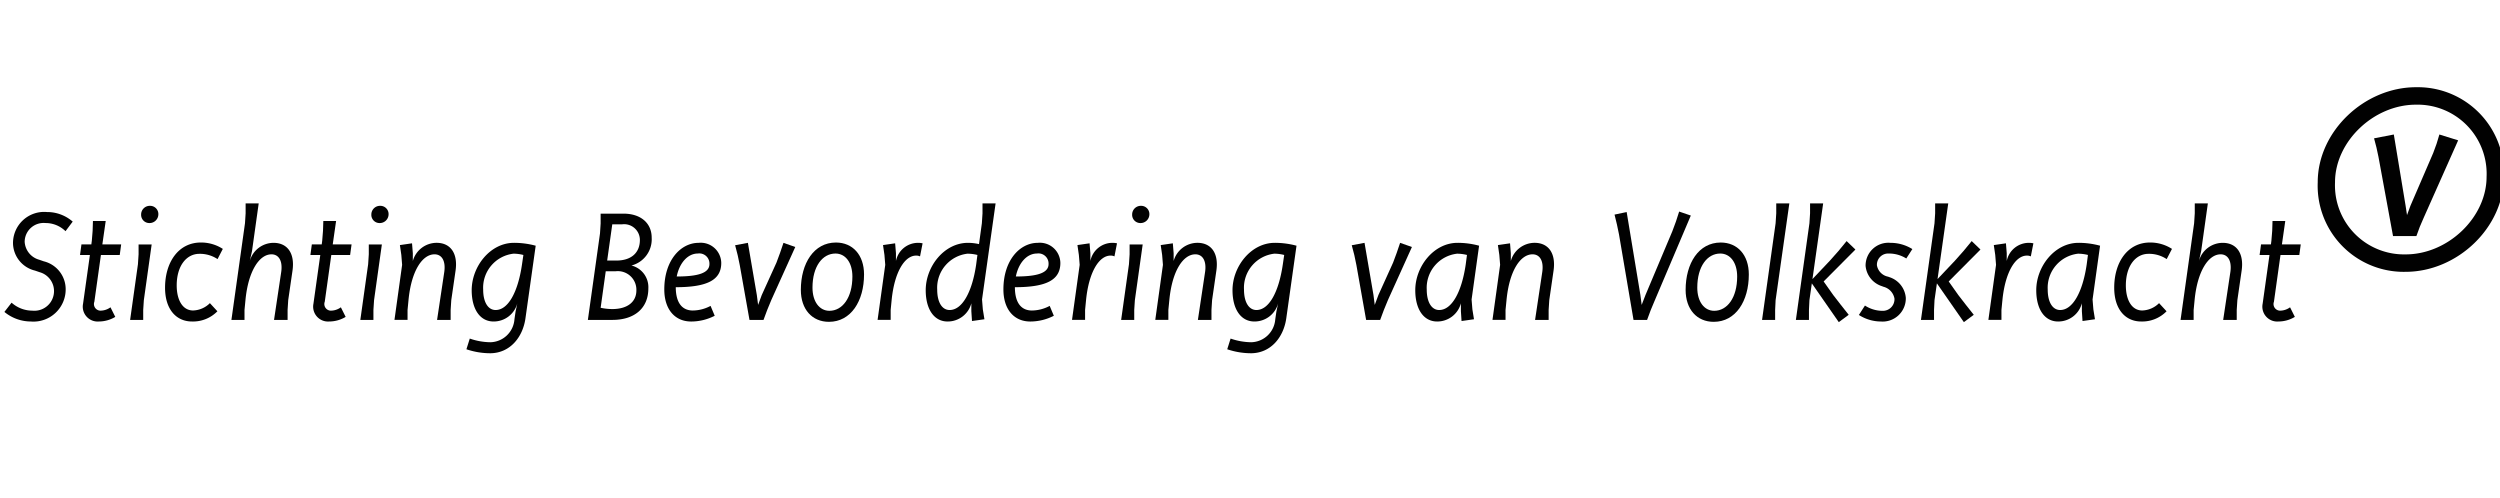 <svg xmlns="http://www.w3.org/2000/svg" viewBox="0 0 261 52"><title>volkskracht</title><polygon points="248.312 16.377 248.104 15.41 247.852 14.441 249.915 14.042 251.146 21.488 251.293 22.456 251.647 21.488 254.025 15.977 254.379 15.01 254.672 14.042 256.631 14.651 253.045 22.709 252.627 23.677 252.272 24.644 249.832 24.644 248.312 16.377" style="fill:#010101"/><path d="M252.223,10.928a7.211,7.211,0,0,1,7.381,7.036q0.006,0.248-.005.495c0,4.238-4.028,8.099-8.451,8.099a7.209,7.209,0,0,1-7.376-7.037q-0.006-.248.005-0.496c-0.001-4.238,4.026-8.097,8.446-8.097m0-1.822c-5.366,0-10.252,4.596-10.252,9.918a8.989,8.989,0,0,0,8.614,9.349q0.281,0.011.563,0.005c5.366,0,10.255-4.596,10.255-9.92a8.993,8.993,0,0,0-8.624-9.347Q252.501,9.1,252.223,9.106" style="fill:#010101"/><path d="M0.459,32.565l0.75-.966a3.256,3.256,0,0,0,2.165.833,2.051,2.051,0,0,0,.767-4.015l-0.484-.166a2.993,2.993,0,0,1-2.299-2.833,3.251,3.251,0,0,1,3.549-3.281,4.061,4.061,0,0,1,2.683.999l-0.75,1a2.974,2.974,0,0,0-2.1-.851,1.978,1.978,0,0,0-2.156,1.782q-0.008.083-.009,0.167a2.066,2.066,0,0,0,1.516,1.882l0.483,0.167a2.998,2.998,0,0,1,2.282,2.866,3.363,3.363,0,0,1-3.647,3.415,4.347,4.347,0,0,1-2.75-.999" style="fill:#010101"/><path d="M8.67,31.716l0.716-5.097H8.354l0.149-1.101H9.536l0.05-.383L9.67,24.102,9.703,23.07h1.333l-0.351,2.448H12.65l-0.149,1.101H10.536l-0.684,4.88a0.689,0.689,0,0,0,.65.933,1.791,1.791,0,0,0,1.032-.35l0.5,1a3.315,3.315,0,0,1-1.716.482A1.553,1.553,0,0,1,8.67,31.716" style="fill:#010101"/><path d="M14.734,22.387a0.902,0.902,0,0,1,.906-0.898L15.666,21.489a0.858,0.858,0,0,1,.867.848q0,0.025-.001.05a0.918,0.918,0,0,1-.935.9L15.584,23.287a0.855,0.855,0,0,1-.851-0.86L14.734,22.387m1.1,3.132-0.816,5.814-0.067,1.033v1.032H13.585l0.816-5.813,0.067-1.033V25.519h1.366Z" style="fill:#010101"/><path d="M17.232,30.033c0-2.649,1.398-4.714,3.731-4.714a4.16,4.16,0,0,1,2.299.666l-0.55,1.065a3.329,3.329,0,0,0-1.899-.55c-1.332,0-2.365,1.233-2.365,3.299,0,1.499.6,2.615,1.716,2.615a2.589,2.589,0,0,0,1.749-.766l0.783,0.85a3.558,3.558,0,0,1-2.649,1.066c-1.615.001-2.815-1.232-2.815-3.531" style="fill:#010101"/><path d="M25.577,23.304l0.066-1.033V21.238h1.365l-0.699,4.981-0.232,1.032a2.582,2.582,0,0,1,2.481-1.898c1.467,0,2.232,1.116,1.982,2.882l-0.45,3.098-0.065,1.033v1.033H28.609l0.749-4.998c0.167-1.132-.233-1.849-1.017-1.849-1.283,0-2.432,1.782-2.715,4.78l-0.1,1.033v1.033H24.16Z" style="fill:#010101"/><path d="M32.722,31.716l0.716-5.097H32.407l0.148-1.101h1.033l0.05-.383,0.083-1.033,0.034-1.032h1.333l-0.351,2.448h1.966l-0.15,1.101H34.588l-0.683,4.88a0.688,0.688,0,0,0,.648.933,1.789,1.789,0,0,0,1.033-.35l0.5,1a3.312,3.312,0,0,1-1.716.482,1.553,1.553,0,0,1-1.648-1.848" style="fill:#010101"/><path d="M38.769,22.387a0.902,0.902,0,0,1,.906-0.898L39.701,21.489a0.858,0.858,0,0,1,.867.848q0,0.025-.001.05a0.918,0.918,0,0,1-.935.9L39.618,23.287a0.855,0.855,0,0,1-.85-0.859L38.769,22.387m1.098,3.132-0.815,5.814-0.067,1.033v1.032H37.619l0.816-5.813,0.067-1.033V25.519h1.365Z" style="fill:#010101"/><path d="M41.982,27.651l-0.083-1.033L41.75,25.586l1.266-.184,0.083,1.032V27.25a2.584,2.584,0,0,1,2.482-1.899c1.466,0,2.232,1.116,1.982,2.883l-0.45,3.099-0.066,1.032v1.033H45.631l0.75-4.997c0.166-1.134-.234-1.85-1.018-1.85-1.231,0-2.415,1.649-2.715,4.781l-0.1,1.032v1.033H41.182Z" style="fill:#010101"/><path d="M53.608,26.484a3.582,3.582,0,0,0-3.165,3.749c0,1.3.5,2.132,1.3,2.132,1.282,0,2.315-1.799,2.749-4.73l0.149-1.016a4.235,4.235,0,0,0-1.033-.135m1.25,6.747c-0.283,1.999-1.633,3.648-3.698,3.648a7.754,7.754,0,0,1-2.466-.416l0.351-1.116a6.792,6.792,0,0,0,2.148.383,2.579,2.579,0,0,0,2.516-2.398l0.116-.799,0.184-.867a2.549,2.549,0,0,1-2.482,1.898c-1.398,0-2.282-1.266-2.282-3.265,0-2.482,1.933-4.947,4.414-4.947a8.678,8.678,0,0,1,2.267.3Z" style="fill:#010101"/><path d="M64.355,27.201c1.532,0,2.449-.8,2.449-2.148a1.646,1.646,0,0,0-1.866-1.633H63.921l-0.532,3.781h0.966Zm-0.433,5.065c1.566,0,2.516-.733,2.516-1.949a1.941,1.941,0,0,0-2.149-1.999H63.24l-0.533,3.815a5.911,5.911,0,0,0,1.215.133M62.64,24.369l0.066-1.033V22.304h2.382c1.8,0,2.948.982,2.948,2.516a2.826,2.826,0,0,1-2.114,2.899,2.331,2.331,0,0,1,1.765,2.397c0,2.049-1.433,3.282-3.748,3.282H61.374Z" style="fill:#010101"/><path d="M74.065,27.567a1.059,1.059,0,0,0-1.216-1.099c-1.033,0-1.915.966-2.199,2.398,2.283,0.001,3.415-.382,3.415-1.299m-4.713,2.65c0-3.065,1.732-4.864,3.581-4.864a2.144,2.144,0,0,1,2.355,1.911q0.01,0.094.011,0.188c0,1.766-1.434,2.532-4.748,2.532,0,1.632.667,2.433,1.783,2.433a3.985,3.985,0,0,0,1.849-.483l0.433,1.032a5.376,5.376,0,0,1-2.466.6c-1.715-.002-2.798-1.3-2.798-3.349" style="fill:#010101"/><polygon points="77.229 27.668 77.013 26.635 76.747 25.603 78.08 25.353 79.013 30.8 79.146 31.833 79.528 30.8 81.062 27.418 81.444 26.386 81.794 25.353 83.026 25.786 80.528 31.315 80.095 32.365 79.712 33.398 78.246 33.398 77.229 27.668" style="fill:#010101"/><path d="M88.99,28.867c0-1.466-.733-2.398-1.767-2.398-1.35,0-2.399,1.333-2.399,3.564,0,1.467.733,2.415,1.767,2.415,1.348,0,2.399-1.348,2.399-3.581m-5.382,1.4c0-2.782,1.366-4.947,3.665-4.947,1.749,0,2.933,1.299,2.933,3.331,0,2.782-1.366,4.948-3.665,4.948-1.749,0-2.933-1.3-2.933-3.332" style="fill:#010101"/><path d="M91.62,33.398l0.8-5.747-0.084-1.033-0.149-1.033,1.266-.183,0.084,1.033V27.25a2.354,2.354,0,0,1,2.315-1.898,2.262,2.262,0,0,1,.467.05l-0.268,1.366a0.884,0.884,0,0,0-.416-0.083c-1.149,0-2.248,1.632-2.549,4.646l-0.1,1.033v1.033H91.62v0.001Z" style="fill:#010101"/><path d="M101.009,26.485a3.579,3.579,0,0,0-3.165,3.748c0,1.315.5,2.132,1.299,2.132,1.283,0,2.333-1.799,2.766-4.73l0.133-1.017a4.302,4.302,0,0,0-1.033-.133m0.399,5.997V31.666a2.55,2.55,0,0,1-2.481,1.899c-1.4,0-2.282-1.267-2.282-3.267,0-2.481,1.932-4.946,4.414-4.946a5.316,5.316,0,0,1,1.15.133l0.299-2.182,0.066-1.033V21.237h1.366l-1.416,10.029,0.083,1.032,0.167,1.033-1.299.184Z" style="fill:#010101"/><path d="M109.47,27.567a1.059,1.059,0,0,0-1.216-1.099c-1.033,0-1.915.966-2.199,2.398,2.282,0.001,3.415-.382,3.415-1.299m-4.714,2.65c0-3.065,1.731-4.864,3.581-4.864a2.143,2.143,0,0,1,2.354,1.91q0.01,0.094.011,0.189c0,1.766-1.433,2.532-4.747,2.532,0,1.632.666,2.433,1.782,2.433a3.986,3.986,0,0,0,1.85-.483l0.433,1.032a5.379,5.379,0,0,1-2.466.6c-1.715-.002-2.798-1.3-2.798-3.349" style="fill:#010101"/><path d="M111.918,33.398l0.8-5.747-0.084-1.033-0.15-1.033,1.267-.183,0.084,1.033V27.25a2.352,2.352,0,0,1,2.314-1.898,2.23,2.23,0,0,1,.466.05l-0.266,1.366a0.884,0.884,0,0,0-.416-0.083c-1.149,0-2.249,1.632-2.549,4.646l-0.101,1.033v1.033h-1.365v0.001Z" style="fill:#010101"/><path d="M118.197,22.387a0.902,0.902,0,0,1,.906-0.898L119.129,21.489a0.858,0.858,0,0,1,.867.848q0,0.025-.001.05a0.918,0.918,0,0,1-.935.9L119.047,23.287a0.855,0.855,0,0,1-.851-0.859L118.197,22.387m1.1,3.132-0.816,5.814-0.067,1.033v1.032h-1.366l0.816-5.813,0.067-1.033V25.519h1.366Z" style="fill:#010101"/><path d="M121.411,27.651l-0.083-1.033-0.15-1.032,1.266-.184,0.084,1.032V27.25a2.583,2.583,0,0,1,2.481-1.899c1.468,0,2.233,1.116,1.983,2.883l-0.45,3.099-0.065,1.032v1.033H125.06l0.75-4.997c0.167-1.134-.234-1.85-1.017-1.85-1.232,0-2.416,1.649-2.715,4.781l-0.101,1.032v1.033h-1.366Z" style="fill:#010101"/><path d="M133.038,26.484a3.582,3.582,0,0,0-3.165,3.749c0,1.3.499,2.132,1.299,2.132,1.284,0,2.315-1.799,2.749-4.73l0.149-1.016a4.246,4.246,0,0,0-1.032-.135m1.25,6.747c-0.284,1.999-1.633,3.648-3.698,3.648a7.756,7.756,0,0,1-2.467-.416l0.351-1.116a6.792,6.792,0,0,0,2.148.383,2.579,2.579,0,0,0,2.516-2.398l0.116-.799,0.184-.867a2.548,2.548,0,0,1-2.48,1.898c-1.401,0-2.284-1.266-2.284-3.265,0-2.482,1.933-4.947,4.416-4.947a8.669,8.669,0,0,1,2.265.3Z" style="fill:#010101"/><polygon points="141.607 27.668 141.392 26.635 141.123 25.603 142.457 25.353 143.391 30.8 143.523 31.833 143.906 30.8 145.438 27.418 145.821 26.386 146.172 25.353 147.405 25.786 144.906 31.315 144.474 32.365 144.09 33.398 142.623 33.398 141.607 27.668" style="fill:#010101"/><path d="M152.118,26.485a3.581,3.581,0,0,0-3.166,3.748c0,1.299.5,2.132,1.3,2.132,1.283,0,2.332-1.799,2.766-4.73l0.133-1.017a4.308,4.308,0,0,0-1.033-.133m0.4,5.997V31.666a2.552,2.552,0,0,1-2.481,1.899c-1.401,0-2.283-1.267-2.283-3.267,0-2.481,1.933-4.946,4.415-4.946a8.495,8.495,0,0,1,2.248.3l-0.783,5.614,0.083,1.032,0.167,1.033-1.299.184Z" style="fill:#010101"/><path d="M156.613,27.651l-0.083-1.033-0.149-1.032,1.267-.184,0.082,1.032V27.25a2.583,2.583,0,0,1,2.482-1.899c1.466,0,2.231,1.116,1.982,2.883l-0.45,3.099-0.066,1.032v1.033h-1.416l0.75-4.997c0.166-1.134-.233-1.85-1.017-1.85-1.232,0-2.415,1.649-2.715,4.781l-0.102,1.032v1.033h-1.364Z" style="fill:#010101"/><polygon points="169.023 24.47 168.808 23.437 168.558 22.404 169.824 22.138 171.257 30.799 171.39 31.832 171.789 30.799 174.588 24.153 174.971 23.12 175.304 22.087 176.521 22.503 172.772 31.332 172.339 32.365 171.956 33.398 170.54 33.398 169.023 24.47" style="fill:#010101"/><path d="M181.36,28.867c0-1.466-.731-2.398-1.766-2.398-1.349,0-2.398,1.333-2.398,3.564,0,1.467.733,2.415,1.767,2.415,1.35,0,2.397-1.348,2.397-3.581m-5.381,1.4c0-2.782,1.366-4.947,3.666-4.947,1.749,0,2.932,1.299,2.932,3.331,0,2.782-1.365,4.948-3.666,4.948-1.749,0-2.932-1.3-2.932-3.332" style="fill:#010101"/><polygon points="185.374 23.304 185.44 22.271 185.44 21.237 186.807 21.237 185.374 31.332 185.324 32.365 185.324 33.398 183.959 33.398 185.374 23.304" style="fill:#010101"/><polygon points="191.021 27.234 191.938 26.202 192.787 25.169 193.703 26.052 190.388 29.384 191.388 30.8 192.188 31.833 193.004 32.865 191.97 33.632 189.155 29.584 188.905 31.333 188.855 32.366 188.855 33.398 187.49 33.398 188.905 23.303 188.971 22.271 188.971 21.238 190.338 21.238 189.221 29.134 191.021 27.234" style="fill:#010101"/><path d="M194.068,32.882l0.633-.983a3.358,3.358,0,0,0,1.816.551,1.211,1.211,0,0,0,1.265-1.283,1.558,1.558,0,0,0-1.166-1.233l-0.116-.049a2.465,2.465,0,0,1-1.732-2.116,2.374,2.374,0,0,1,2.582-2.416,4.301,4.301,0,0,1,2.3.65l-0.633.983a3.385,3.385,0,0,0-1.834-.517,1.171,1.171,0,0,0-1.232,1.232,1.462,1.462,0,0,0,1.166,1.183l0.133,0.05a2.475,2.475,0,0,1,1.717,2.165,2.421,2.421,0,0,1-2.615,2.466,4.279,4.279,0,0,1-2.284-.683" style="fill:#010101"/><polygon points="204.078 27.234 204.995 26.202 205.845 25.169 206.76 26.052 203.445 29.384 204.445 30.8 205.245 31.833 206.061 32.865 205.029 33.632 202.213 29.584 201.963 31.333 201.913 32.366 201.913 33.398 200.547 33.398 201.963 23.303 202.029 22.271 202.029 21.238 203.396 21.238 202.279 29.134 204.078 27.234" style="fill:#010101"/><path d="M207.587,33.398l0.799-5.747-0.083-1.033-0.15-1.033,1.267-.183,0.083,1.033V27.25a2.354,2.354,0,0,1,2.315-1.898,2.271,2.271,0,0,1,.468.05l-0.269,1.366a0.88,0.88,0,0,0-.415-0.083c-1.151,0-2.249,1.632-2.55,4.646l-0.101,1.033v1.033h-1.364v0.001h0Z" style="fill:#010101"/><path d="M216.946,26.485a3.579,3.579,0,0,0-3.164,3.748c0,1.299.5,2.132,1.301,2.132,1.281,0,2.331-1.799,2.765-4.73l0.133-1.017a4.312,4.312,0,0,0-1.035-.133m0.402,5.997V31.666a2.552,2.552,0,0,1-2.483,1.899c-1.398,0-2.28-1.267-2.28-3.267,0-2.481,1.932-4.946,4.412-4.946a8.504,8.504,0,0,1,2.25.3l-0.783,5.614,0.084,1.032,0.166,1.033-1.299.184Z" style="fill:#010101"/><path d="M220.724,30.033c0-2.649,1.398-4.714,3.73-4.714a4.161,4.161,0,0,1,2.3.666l-0.551,1.065a3.321,3.321,0,0,0-1.898-.55c-1.332,0-2.366,1.233-2.366,3.299,0,1.499.601,2.615,1.717,2.615a2.595,2.595,0,0,0,1.75-.766l0.782,0.85a3.559,3.559,0,0,1-2.649,1.066c-1.616.001-2.815-1.232-2.815-3.531" style="fill:#010101"/><path d="M229.067,23.304l0.067-1.033V21.238H230.5l-0.7,4.981-0.233,1.032a2.584,2.584,0,0,1,2.483-1.898c1.465,0,2.23,1.116,1.98,2.882l-0.448,3.098-0.067,1.033v1.033H232.1l0.75-4.998c0.165-1.132-.233-1.849-1.018-1.849-1.282,0-2.432,1.782-2.716,4.78l-0.1,1.033v1.033h-1.365Z" style="fill:#010101"/><path d="M236.219,31.716l0.716-5.097h-1.032l0.149-1.101h1.033l0.049-.383,0.085-1.033,0.032-1.032h1.332l-0.35,2.448h1.966l-0.149,1.101h-1.966l-0.683,4.88a0.688,0.688,0,0,0,.649.933,1.781,1.781,0,0,0,1.032-.35l0.5,1a3.31,3.31,0,0,1-1.716.482,1.552,1.552,0,0,1-1.647-1.848" style="fill:#010101"/></svg>
